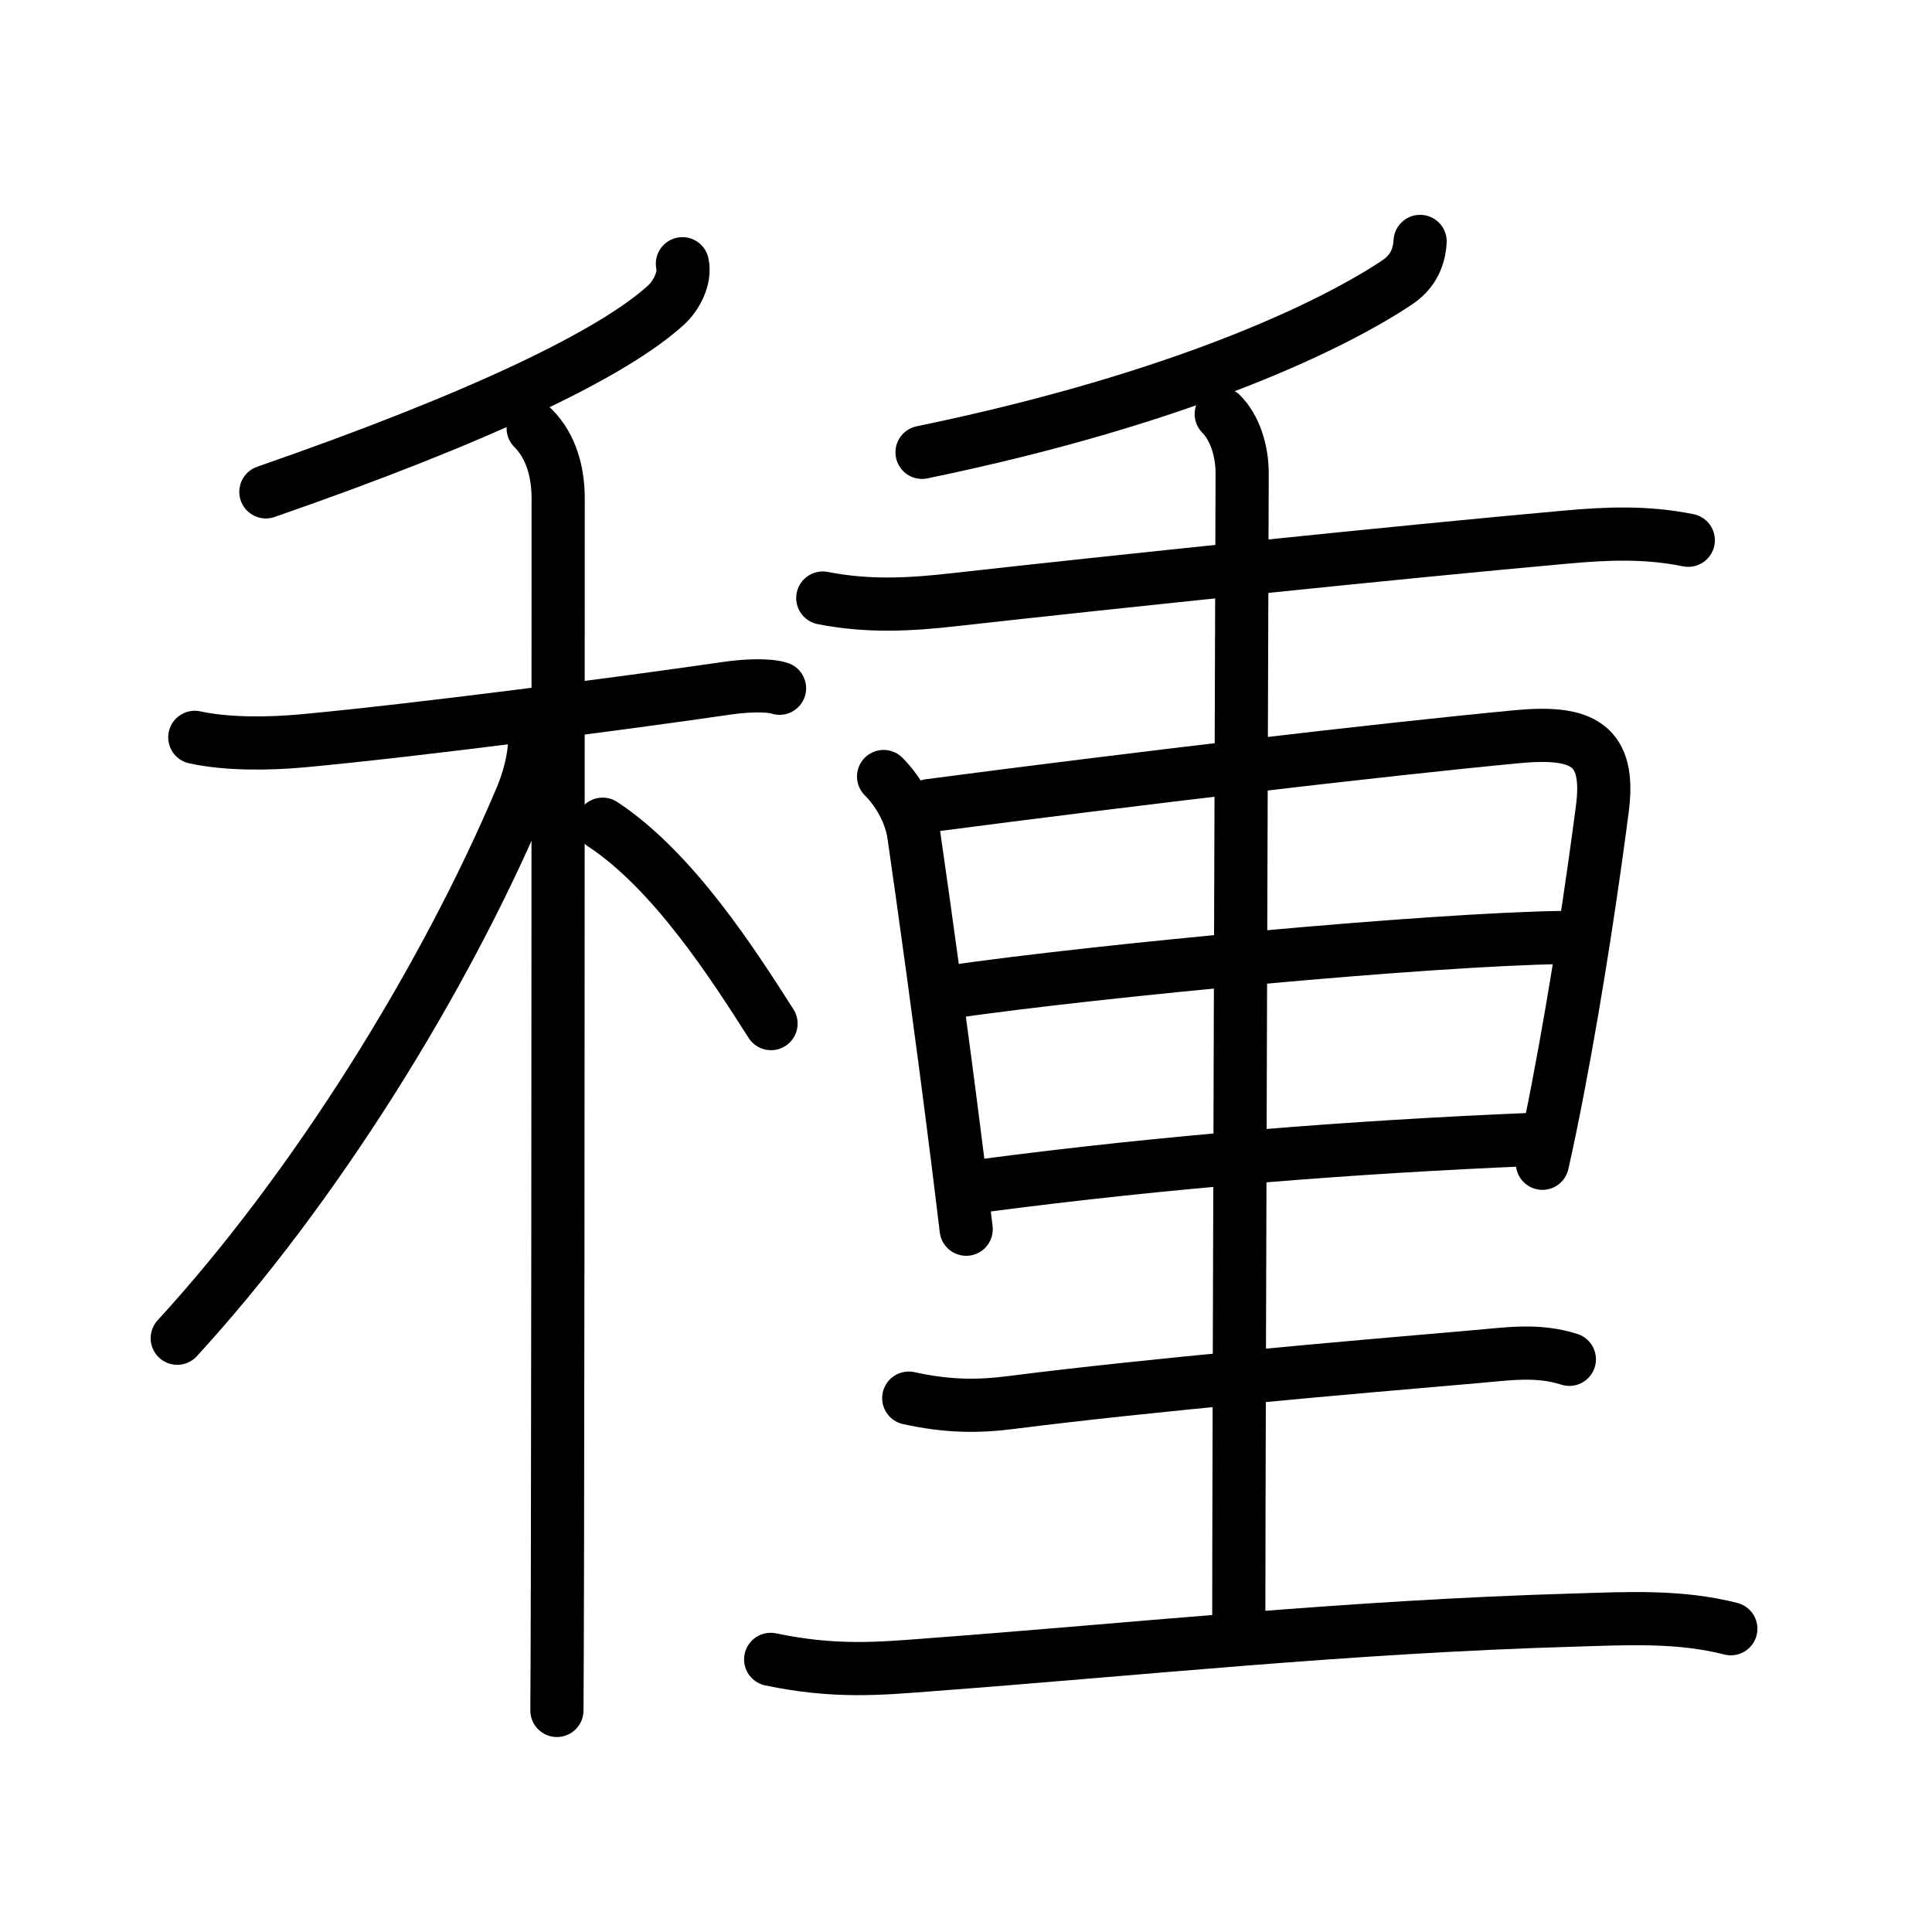 <!DOCTYPE svg PUBLIC "-//W3C//DTD SVG 1.0//EN" "http://www.w3.org/TR/2001/REC-SVG-20010904/DTD/svg10.dtd">
<svg xmlns="http://www.w3.org/2000/svg" width="109" height="109" viewBox="0 0 109 109" style="fill:none;stroke:#000000;stroke-width:3;stroke-linecap:round;stroke-linejoin:round;">
<!-- 1--><path d="M38.5,14.88c0.18,0.82-0.34,1.79-0.91,2.32C34.58,19.95,27.13,23.54,15,27.75"/>
<!-- 2--><path d="M10.99,41.6c1.84,0.4,4.17,0.37,6.04,0.2c6.32-0.58,18.3-2.14,23.98-2.97c1.03-0.15,2.32-0.21,2.97,0"/>
<!-- 3--><path d="M30.08,24.16c1.01,1.01,1.41,2.47,1.41,3.94c0,0.67,0,41.86-0.04,60.15c-0.01,4.26-0.02,7.27-0.03,8.25"/>
<!-- 4--><path d="M30.18,41.47c0,1.41-0.42,2.71-0.79,3.58C25.05,55.32,17.72,67.09,10,75.5"/>
<!-- 5--><path d="M34,46.5c3.98,2.62,7.35,7.88,9.5,11.25"/>
<!-- 6--><path d="M80.12,13.62c-0.06,1.07-0.54,1.81-1.29,2.31c-3.48,2.33-11.91,6.51-26.81,9.59"/>
<!-- 7--><path d="M46.42,33.74c2.58,0.51,4.98,0.37,7.44,0.09c9.02-1.01,25.15-2.69,34.41-3.52c2.42-0.22,4.59-0.31,6.98,0.17"/>
<!-- 8--><path d="M49.85,43.81c0.85,0.85,1.52,2.06,1.7,3.25c0.56,3.87,1.5,10.58,2.47,18.29c0.16,1.31,0.33,2.64,0.49,4"/>
<!-- 9--><path d="M52.43,45.45c11.42-1.5,25.46-3.16,33.2-3.89c3.65-0.34,5.25,0.45,4.77,4.08c-0.51,3.93-1.4,10.01-2.5,15.73c-0.28,1.46-0.57,2.89-0.88,4.26"/>
<!--10--><path d="M53.64,55.96C62,54.75,80.62,53,88.19,52.89"/>
<!--11--><path d="M55.41,66.9c10.63-1.4,20.94-2.19,30.88-2.61"/>
<!--12--><path d="M68.9,23.36c0.74,0.74,1.18,2.01,1.18,3.34c0,1.03-0.19,55.79-0.19,64.76"/>
<!--13--><path d="M51.27,78.88c2.23,0.49,3.94,0.48,5.75,0.25c7.93-1.01,18.91-1.96,26.35-2.6c1.8-0.16,3.42-0.4,5.17,0.16"/>
<!--14--><path d="M43.48,93.62c3.64,0.76,6.16,0.52,9.03,0.3c11.87-0.89,23.55-2.15,36.36-2.52c2.98-0.09,5.88-0.25,8.78,0.49"/>
</svg>
